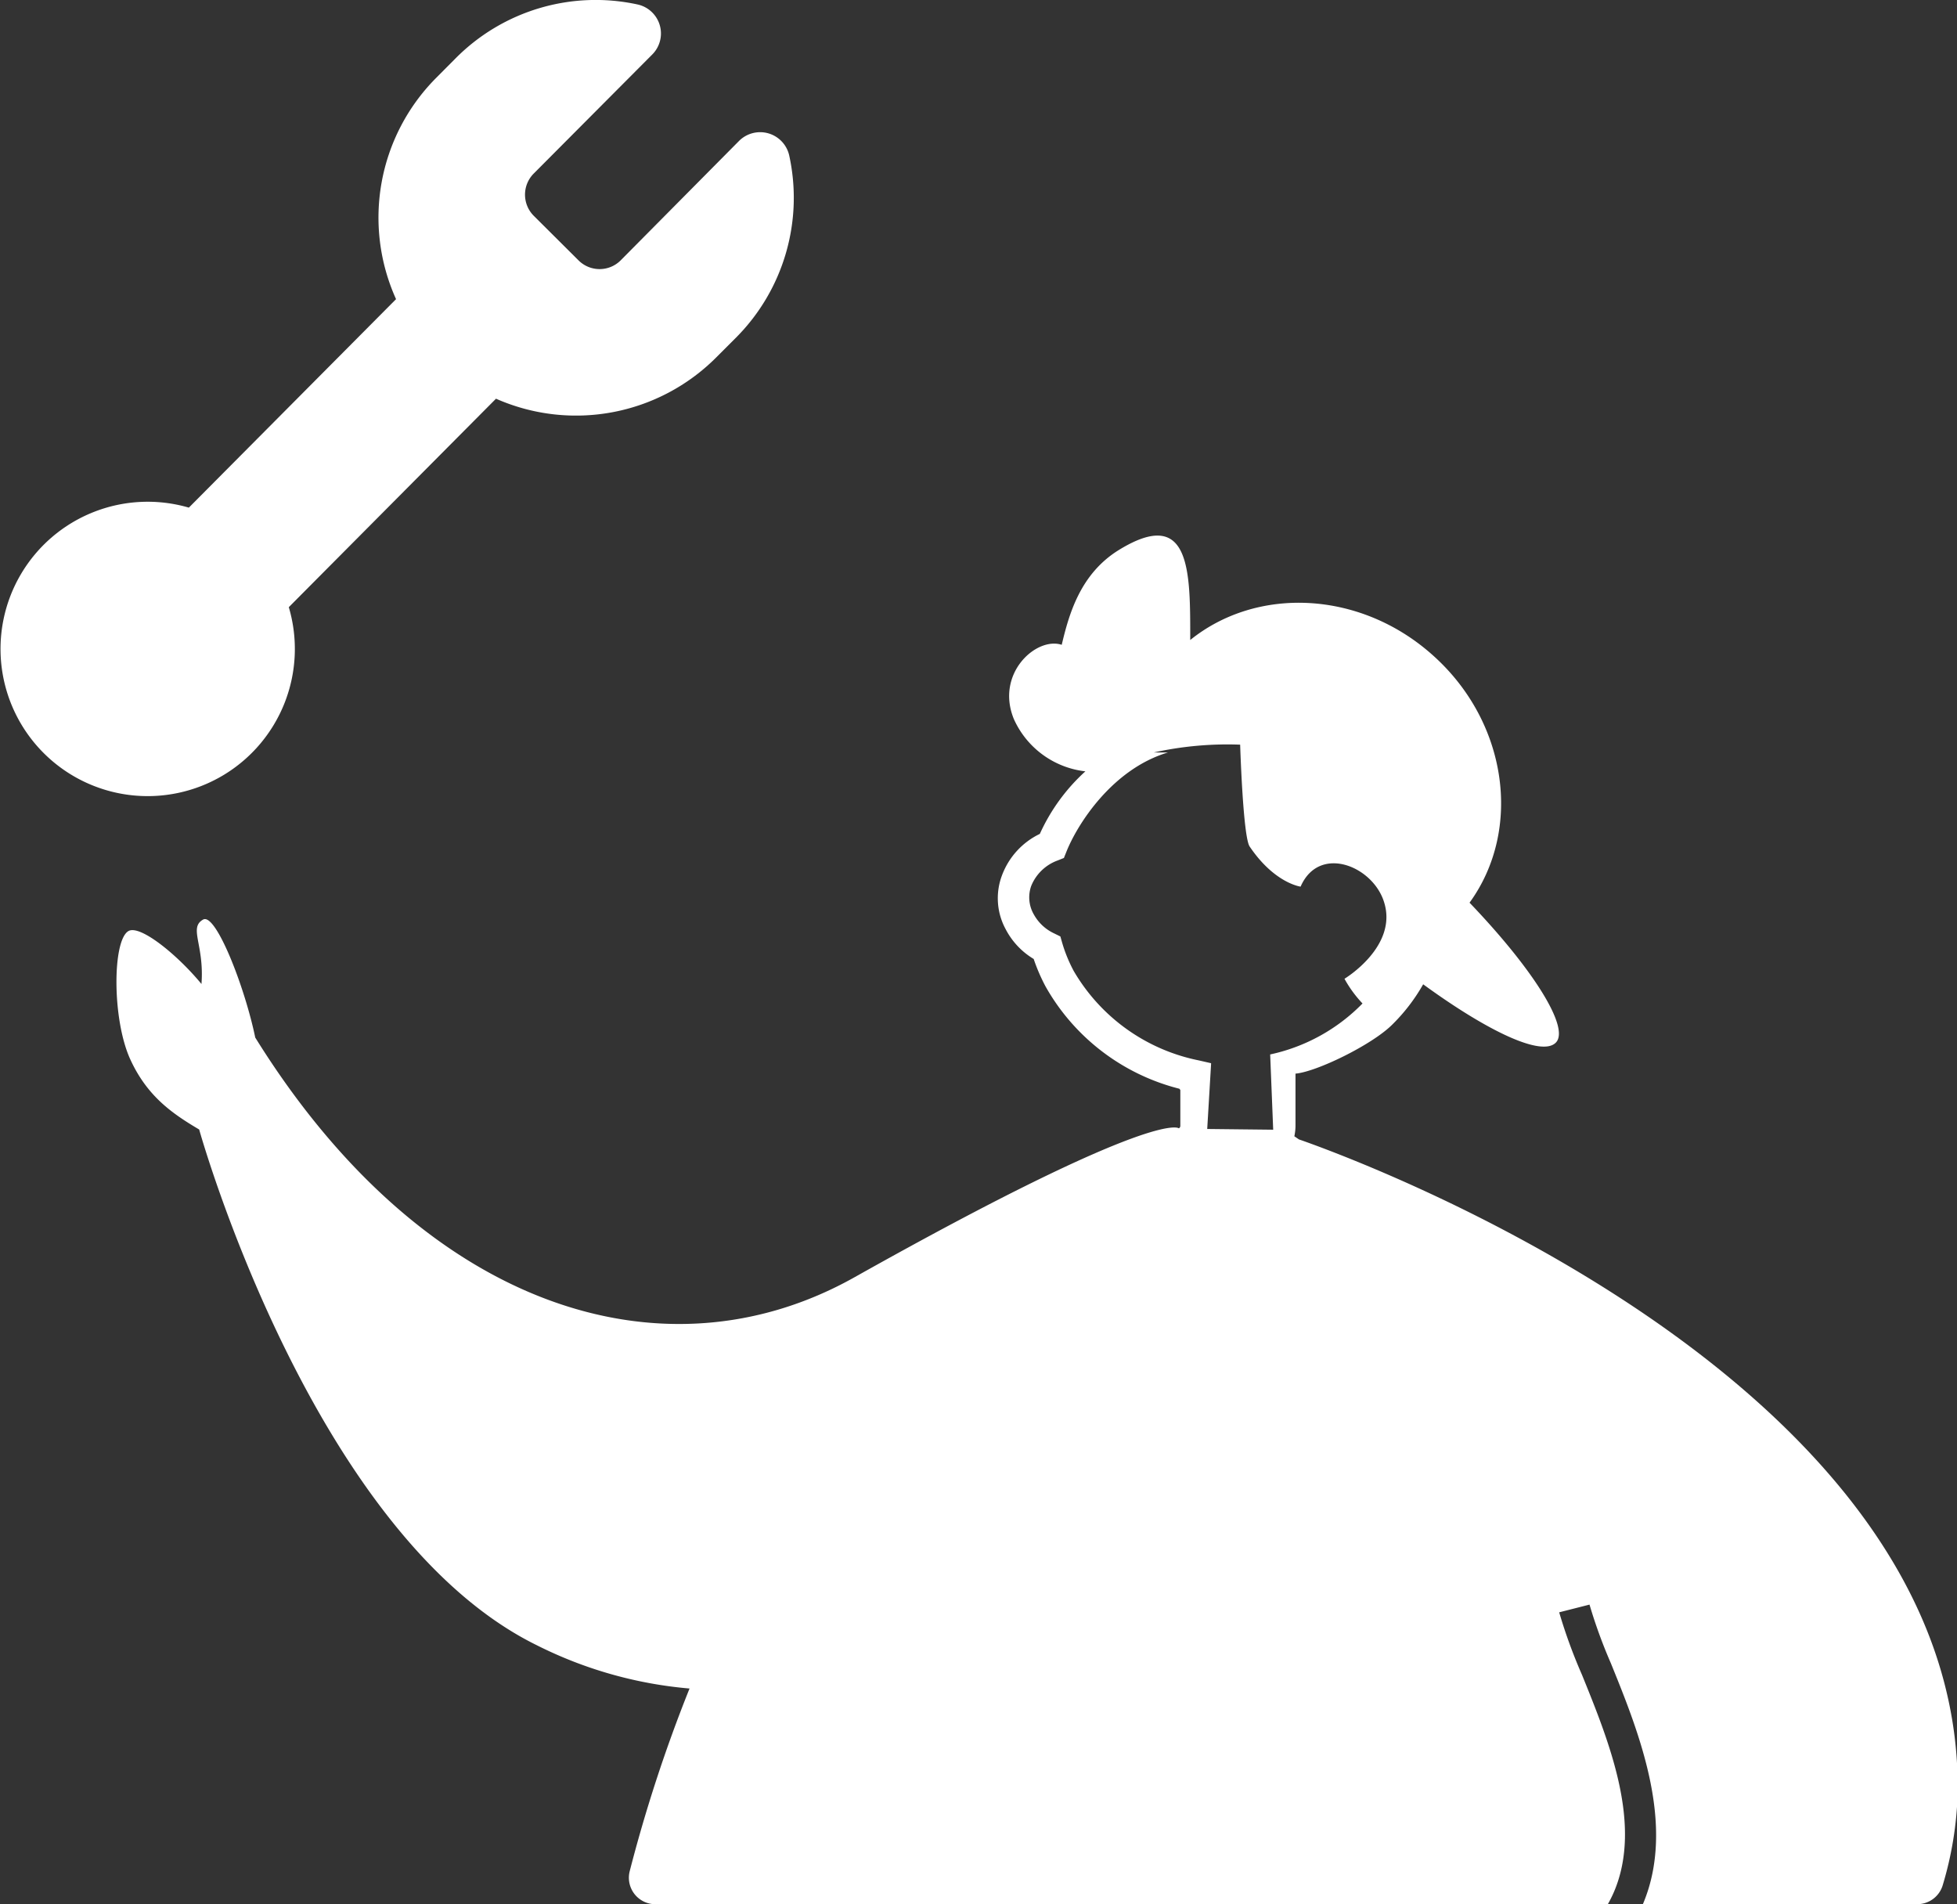 <svg xmlns="http://www.w3.org/2000/svg" viewBox="0 0 187.77 182.68"><rect x="0" y="0" width="187.77" height="182.68" fill="#333333" stroke="none"/><defs><style>.cls-1{fill:#fff;}</style></defs><g id="Layer_2" data-name="Layer 2"><g id="Layer_1-2" data-name="Layer 1"><path class="cls-1" d="M68.71,34.3l1.92-1.92A19,19,0,0,0,75.72,14.9a2.86,2.86,0,0,0-4.82-1.37L59.53,25a2.86,2.86,0,0,1-4,0L51.21,20.7a2.87,2.87,0,0,1,0-4.05L62.58,5.23a2.85,2.85,0,0,0-1.4-4.8A18.93,18.93,0,0,0,43.73,5.58L41.81,7.51A19,19,0,0,0,38,28.7l-19.88,20a14.12,14.12,0,1,0,9.59,9.55l19.88-20A19,19,0,0,0,68.71,34.3Z"/><path class="cls-1" d="M124.63,109.31l-.44-.3a5,5,0,0,0,.11-1.1V103c2-.17,7.28-2.73,9.25-4.67a17.55,17.55,0,0,0,3-3.9c6.34,4.62,11.48,7,12.76,5.56S147.13,93,141,86.6c5.09-7,3.67-17.35-3.56-23.77-6.93-6.18-16.82-6.61-23.24-1.43,0-6.5.09-12.88-6.81-8.66-3.78,2.31-4.84,6.27-5.52,9.12-2.43-.8-6.39,2.75-4.59,7.13A8.58,8.58,0,0,0,104.14,74a18.27,18.27,0,0,0-4.37,6,7.2,7.2,0,0,0-3.64,4,6.22,6.22,0,0,0,.37,5.16A7.19,7.19,0,0,0,99.18,92a17.53,17.53,0,0,0,1.14,2.64,20.5,20.5,0,0,0,12.84,9.81l.09.12c0,1.08,0,2.21,0,3.4a.29.29,0,0,1-.14.28s-2-2.06-31.13,14.29c-18.34,10.29-41.37,2.94-57.49-23-1-4.85-3.79-12-5-11.32-1.41.79.13,2.41-.16,6.18-2.36-2.86-5.9-5.7-7-5.08-1.55.87-1.59,8.47.17,12.31,1.61,3.52,4,5.19,6.61,6.73,0,0,10.85,38.93,32.44,49.5a40.19,40.19,0,0,0,14.61,4.13,142.47,142.47,0,0,0-5.75,17.56A2.54,2.54,0,0,0,63,182.68h91.27a12.38,12.38,0,0,0,.6-1.21c2.74-6.46-.49-14.4-3.08-20.79a50.34,50.34,0,0,1-2.19-6l2.91-.74a48.64,48.64,0,0,0,2.06,5.65c2.65,6.54,6.29,15.49,3.06,23.09a.05.05,0,0,1,0,0h26.32a2.55,2.55,0,0,0,2.45-1.82,33.81,33.81,0,0,0,1.43-8.73C188.54,131.93,128.26,110.57,124.63,109.31Zm-8.8-1,.37-6.23,0,0V102l-1.18-.27a18,18,0,0,1-12-8.58,14.13,14.13,0,0,1-1.1-2.68l-.18-.63-.59-.29a4.3,4.3,0,0,1-1.95-1.81A3.27,3.27,0,0,1,98.94,85a4.33,4.33,0,0,1,2.54-2.45l.6-.24.24-.6c1.06-2.66,4.42-7.94,9.74-9.52l-1.36,0a32.79,32.79,0,0,1,8.29-.75s.27,8.82.91,9.77c2.39,3.54,4.89,3.85,4.89,3.85,1.77-4.06,6.91-2,8,1.46C134.17,90.8,129,93.9,129,93.9a11.46,11.46,0,0,0,1.73,2.37,17.55,17.55,0,0,1-8.86,4.89l.29,7.22Z"/></g></g></svg>